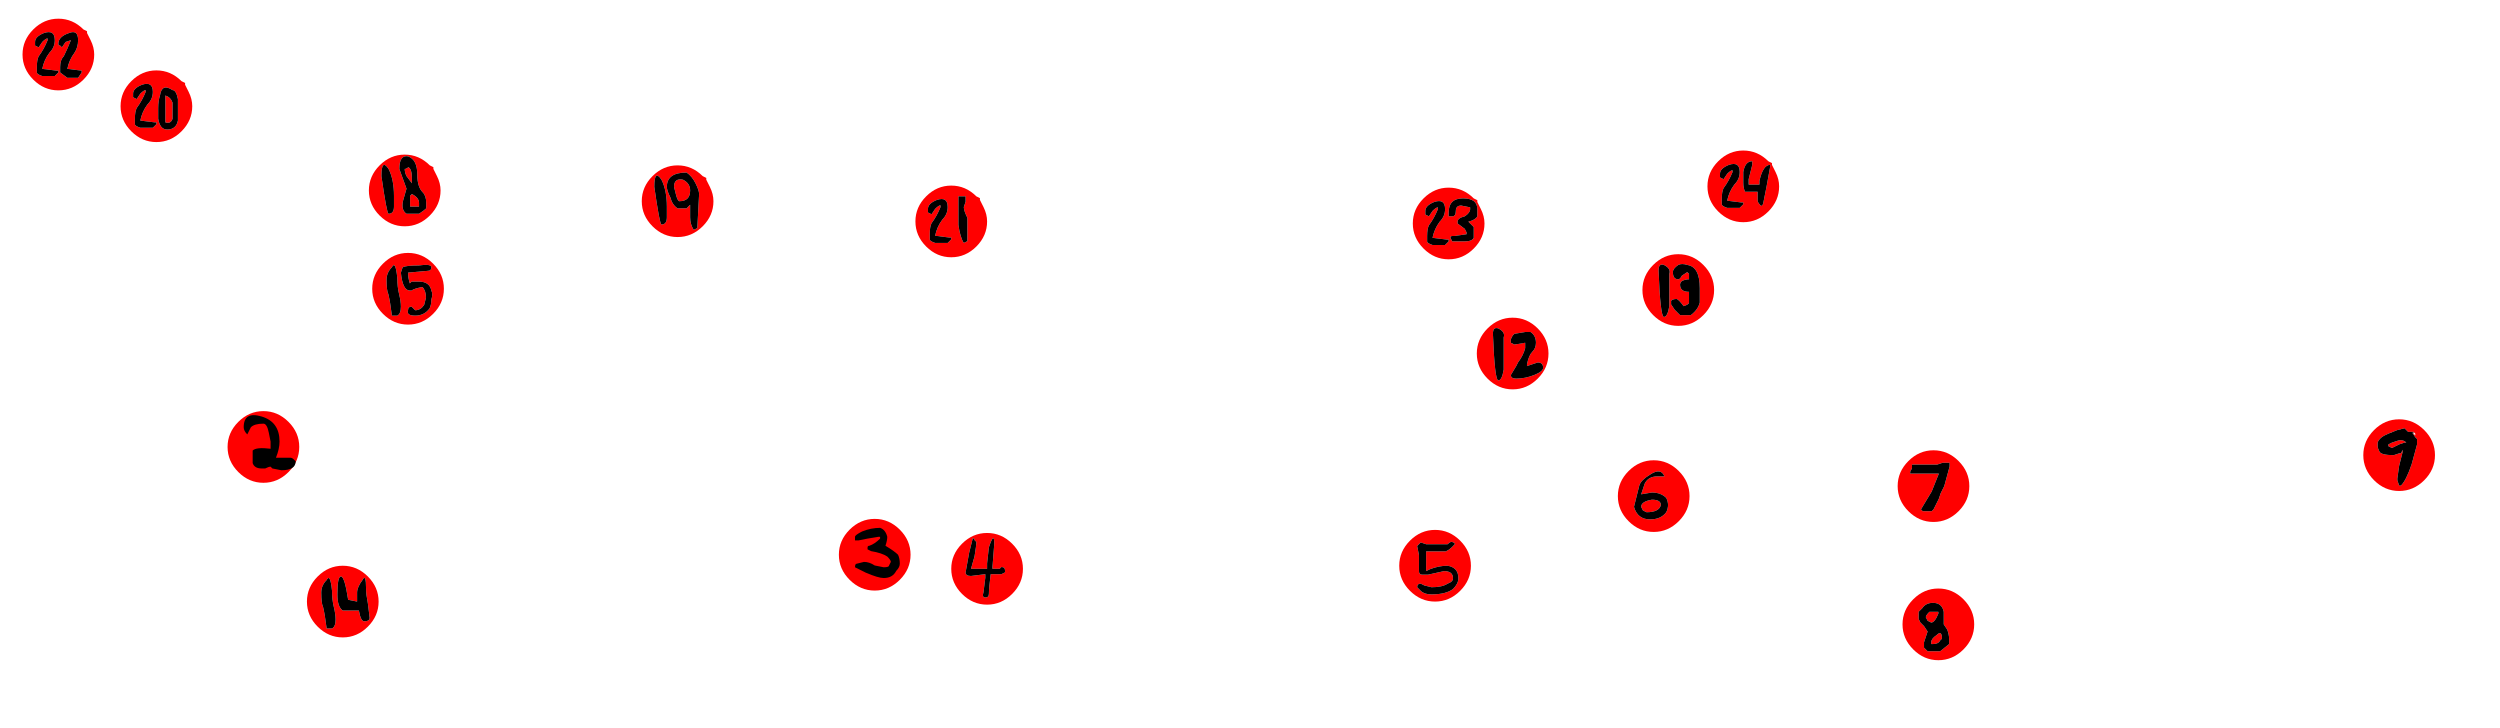 <?xml version="1.0" encoding="UTF-8" standalone="no"?>
<svg xmlns:ffdec="https://www.free-decompiler.com/flash" xmlns:xlink="http://www.w3.org/1999/xlink" ffdec:objectType="frame" height="142.15px" width="488.3px" xmlns="http://www.w3.org/2000/svg">
  <g transform="matrix(1.0, 0.0, 0.0, 1.0, -33.6, 104.0)">
    <use ffdec:characterId="61" height="14.0" id="am_Path24" transform="matrix(1.0, 0.0, 0.0, 1.0, 367.1, -74.6)" width="14.0" xlink:href="#sprite0"/>
    <use ffdec:characterId="63" height="14.0" id="am_Path23" transform="matrix(1.0, 0.0, 0.0, 1.0, 309.55, -67.35)" width="14.0" xlink:href="#sprite1"/>
    <use ffdec:characterId="65" height="14.0" id="am_Path22" transform="matrix(1.0, 0.0, 0.0, 1.0, 38.0, -100.35)" width="14.0" xlink:href="#sprite2"/>
    <use ffdec:characterId="67" height="14.0" id="am_Path21" transform="matrix(1.0, 0.0, 0.0, 1.0, 212.4, -67.75)" width="14.0" xlink:href="#sprite3"/>
    <use ffdec:characterId="69" height="14.0" id="am_Path20" transform="matrix(1.0, 0.0, 0.0, 1.0, 57.15, -90.25)" width="14.0" xlink:href="#sprite4"/>
    <use ffdec:characterId="71" height="14.0" id="am_Path19" transform="matrix(1.0, 0.0, 0.0, 1.0, 158.95, -71.7)" width="14.0" xlink:href="#sprite5"/>
    <use ffdec:characterId="73" height="14.0" id="am_Path18" transform="matrix(1.0, 0.0, 0.0, 1.0, 105.65, -73.8)" width="14.0" xlink:href="#sprite6"/>
    <use ffdec:characterId="79" height="14.0" id="am_Path15" transform="matrix(1.0, 0.0, 0.0, 1.0, 106.3, -54.6)" width="14.0" xlink:href="#sprite7"/>
    <use ffdec:characterId="81" height="14.0" id="am_Path14" transform="matrix(1.0, 0.0, 0.0, 1.0, 93.55, 6.5)" width="14.0" xlink:href="#sprite8"/>
    <use ffdec:characterId="83" height="14.0" id="am_Path13" transform="matrix(1.0, 0.0, 0.0, 1.0, 354.4, -54.35)" width="14.0" xlink:href="#sprite9"/>
    <use ffdec:characterId="85" height="14.0" id="am_Path12" transform="matrix(1.0, 0.0, 0.0, 1.0, 322.05, -41.95)" width="14.0" xlink:href="#sprite10"/>
    <use ffdec:characterId="91" height="14.0" id="am_Path9" transform="matrix(1.0, 0.0, 0.0, 1.0, 495.2, -22.1)" width="14.0" xlink:href="#sprite11"/>
    <use ffdec:characterId="93" height="14.0" id="am_Path8" transform="matrix(1.0, 0.0, 0.0, 1.0, 405.2, 10.95)" width="14.0" xlink:href="#sprite12"/>
    <use ffdec:characterId="95" height="14.0" id="am_Path7" transform="matrix(1.0, 0.0, 0.0, 1.0, 404.25, -16.05)" width="14.0" xlink:href="#sprite13"/>
    <use ffdec:characterId="97" height="14.0" id="am_Path6" transform="matrix(1.0, 0.0, 0.0, 1.0, 349.6, -14.1)" width="14.0" xlink:href="#sprite14"/>
    <use ffdec:characterId="99" height="14.0" id="am_Path5" transform="matrix(1.0, 0.0, 0.0, 1.0, 306.9, -0.5)" width="14.0" xlink:href="#sprite15"/>
    <use ffdec:characterId="101" height="14.0" id="am_Path4" transform="matrix(1.0, 0.0, 0.0, 1.0, 219.4, 0.1)" width="14.0" xlink:href="#sprite16"/>
    <use ffdec:characterId="103" height="14.0" id="am_Path3" transform="matrix(1.0, 0.0, 0.0, 1.0, 197.45, -2.65)" width="14.0" xlink:href="#sprite17"/>
    <use ffdec:characterId="105" height="14.0" id="am_Path2" transform="matrix(1.0, 0.0, 0.0, 1.0, 78.05, -23.7)" width="14.0" xlink:href="#sprite18"/>
  </g>
  <defs>
    <g id="sprite0" transform="matrix(1.0, 0.0, 0.0, 1.0, 7.0, 7.0)">
      <use ffdec:characterId="60" height="2.0" transform="matrix(7.0, 0.0, 0.0, 7.0, -7.0, -7.0)" width="2.0" xlink:href="#shape0"/>
    </g>
    <g id="shape0" transform="matrix(1.0, 0.0, 0.0, 1.0, 1.0, 1.0)">
      <path d="M0.45 -0.05 L0.15 -0.05 0.15 -0.2 0.25 -0.6 0.25 -0.7 Q0.05 -0.7 0.0 -0.4 L0.0 -0.1 Q0.0 0.05 0.05 0.15 L0.4 0.15 0.4 0.4 Q0.4 0.45 0.5 0.55 L0.55 0.5 0.65 0.0 0.75 -0.55 0.75 -0.6 Q0.55 -0.6 0.45 -0.15 L0.45 -0.05 M0.9 -0.4 Q1.0 -0.2 1.0 0.0 1.0 0.4 0.7 0.7 0.4 1.0 0.0 1.0 -0.4 1.0 -0.7 0.7 -1.0 0.4 -1.0 0.0 -1.0 -0.4 -0.7 -0.7 -0.4 -1.0 0.0 -1.0 0.4 -1.0 0.7 -0.7 L0.8 -0.65 0.8 -0.6 0.9 -0.4 M-0.65 -0.35 L-0.65 -0.25 -0.55 -0.2 -0.45 -0.35 Q-0.35 -0.45 -0.3 -0.45 L-0.3 -0.4 Q-0.4 -0.15 -0.55 0.05 -0.6 0.15 -0.6 0.35 L-0.6 0.5 Q-0.6 0.55 -0.45 0.6 L-0.1 0.6 0.0 0.5 0.0 0.45 -0.05 0.45 -0.45 0.4 Q-0.4 0.15 -0.25 -0.05 -0.1 -0.2 -0.1 -0.4 -0.1 -0.7 -0.4 -0.6 -0.65 -0.5 -0.65 -0.35" fill="#ff0000" fill-rule="evenodd" stroke="none"/>
      <path d="M0.45 -0.05 L0.45 -0.15 Q0.55 -0.6 0.75 -0.6 L0.75 -0.55 0.65 0.0 0.55 0.5 0.5 0.55 Q0.4 0.45 0.4 0.4 L0.4 0.15 0.05 0.15 Q0.0 0.05 0.0 -0.1 L0.0 -0.4 Q0.05 -0.7 0.25 -0.7 L0.25 -0.6 0.15 -0.2 0.15 -0.05 0.45 -0.05 M-0.65 -0.35 Q-0.65 -0.5 -0.4 -0.6 -0.1 -0.7 -0.1 -0.4 -0.1 -0.2 -0.25 -0.05 -0.4 0.15 -0.45 0.4 L-0.05 0.45 0.0 0.45 0.0 0.5 -0.1 0.6 -0.45 0.6 Q-0.6 0.55 -0.6 0.5 L-0.6 0.35 Q-0.6 0.15 -0.55 0.05 -0.4 -0.15 -0.3 -0.4 L-0.3 -0.45 Q-0.35 -0.45 -0.45 -0.35 L-0.55 -0.2 -0.65 -0.25 -0.65 -0.35" fill="#000000" fill-rule="evenodd" stroke="none"/>
    </g>
    <g id="sprite1" transform="matrix(1.0, 0.0, 0.0, 1.0, 7.0, 7.0)">
      <use ffdec:characterId="62" height="2.0" transform="matrix(7.0, 0.0, 0.0, 7.0, -7.0, -7.0)" width="2.0" xlink:href="#shape1"/>
    </g>
    <g id="shape1" transform="matrix(1.0, 0.0, 0.0, 1.0, 1.0, 1.0)">
      <path d="M0.0 -0.2 L0.1 -0.2 Q0.2 -0.2 0.2 -0.35 0.2 -0.5 0.35 -0.5 L0.6 -0.45 0.6 -0.4 Q0.6 -0.3 0.45 -0.2 0.25 -0.15 0.25 -0.05 L0.25 0.0 0.45 0.15 0.5 0.25 0.5 0.3 0.15 0.35 0.1 0.35 Q0.05 0.35 0.05 0.4 L0.1 0.5 0.45 0.5 Q0.65 0.5 0.7 0.4 L0.7 0.1 0.55 -0.05 Q0.75 -0.1 0.8 -0.2 L0.8 -0.4 Q0.8 -0.7 0.4 -0.7 0.0 -0.7 0.0 -0.3 L0.0 -0.2 M0.9 -0.4 Q1.0 -0.2 1.0 0.0 1.0 0.4 0.7 0.7 0.4 1.0 0.0 1.0 -0.4 1.0 -0.7 0.7 -1.0 0.4 -1.0 0.0 -1.0 -0.4 -0.7 -0.7 -0.4 -1.0 0.0 -1.0 0.4 -1.0 0.7 -0.7 L0.8 -0.65 0.8 -0.6 0.9 -0.4 M-0.25 -0.05 Q-0.1 -0.2 -0.1 -0.4 -0.1 -0.7 -0.4 -0.6 -0.65 -0.5 -0.65 -0.35 L-0.65 -0.25 -0.55 -0.2 -0.45 -0.35 Q-0.35 -0.45 -0.3 -0.45 L-0.3 -0.4 Q-0.4 -0.15 -0.55 0.05 -0.6 0.15 -0.6 0.35 L-0.6 0.5 Q-0.6 0.55 -0.45 0.6 L-0.1 0.6 0.0 0.5 0.0 0.45 -0.05 0.45 -0.45 0.4 Q-0.4 0.15 -0.25 -0.05" fill="#ff0000" fill-rule="evenodd" stroke="none"/>
      <path d="M0.0 -0.2 L0.0 -0.3 Q0.0 -0.7 0.4 -0.7 0.8 -0.7 0.8 -0.4 L0.8 -0.2 Q0.75 -0.1 0.55 -0.05 L0.7 0.1 0.7 0.4 Q0.65 0.5 0.45 0.5 L0.1 0.5 0.05 0.4 Q0.05 0.35 0.1 0.35 L0.15 0.35 0.5 0.3 0.5 0.25 0.45 0.15 0.25 0.0 0.25 -0.05 Q0.25 -0.15 0.45 -0.2 0.6 -0.3 0.6 -0.4 L0.6 -0.45 0.35 -0.5 Q0.2 -0.5 0.2 -0.35 0.2 -0.2 0.1 -0.2 L0.0 -0.2 M-0.25 -0.05 Q-0.4 0.15 -0.45 0.4 L-0.05 0.45 0.0 0.45 0.0 0.5 -0.1 0.6 -0.45 0.6 Q-0.6 0.55 -0.6 0.5 L-0.6 0.35 Q-0.6 0.15 -0.55 0.05 -0.4 -0.15 -0.3 -0.4 L-0.3 -0.45 Q-0.35 -0.45 -0.45 -0.35 L-0.55 -0.2 -0.65 -0.25 -0.65 -0.35 Q-0.65 -0.5 -0.4 -0.6 -0.1 -0.7 -0.1 -0.4 -0.1 -0.2 -0.25 -0.05" fill="#000000" fill-rule="evenodd" stroke="none"/>
    </g>
    <g id="sprite2" transform="matrix(1.0, 0.0, 0.0, 1.0, 7.0, 7.0)">
      <use ffdec:characterId="64" height="2.0" transform="matrix(7.0, 0.0, 0.0, 7.0, -7.0, -7.0)" width="2.0" xlink:href="#shape2"/>
    </g>
    <g id="shape2" transform="matrix(1.0, 0.0, 0.0, 1.0, 1.0, 1.0)">
      <path d="M0.2 -0.35 L0.35 -0.4 Q0.25 -0.15 0.15 0.05 0.05 0.15 0.05 0.35 L0.05 0.5 0.25 0.65 0.55 0.65 0.65 0.5 0.65 0.45 0.25 0.4 Q0.3 0.15 0.45 -0.05 0.55 -0.2 0.55 -0.4 0.55 -0.7 0.3 -0.6 0.0 -0.5 0.0 -0.3 0.0 -0.25 0.05 -0.25 L0.1 -0.2 0.2 -0.35 M0.9 -0.4 Q1.0 -0.2 1.0 0.0 1.0 0.4 0.7 0.7 0.4 1.0 0.0 1.0 -0.4 1.0 -0.7 0.7 -1.0 0.4 -1.0 0.0 -1.0 -0.4 -0.7 -0.7 -0.4 -1.0 0.0 -1.0 0.4 -1.0 0.7 -0.7 L0.8 -0.65 0.8 -0.6 0.9 -0.4 M-0.25 -0.05 Q-0.1 -0.2 -0.1 -0.4 -0.1 -0.7 -0.4 -0.6 -0.65 -0.5 -0.65 -0.35 L-0.65 -0.25 -0.55 -0.2 -0.45 -0.35 Q-0.35 -0.45 -0.3 -0.45 L-0.3 -0.4 Q-0.4 -0.15 -0.55 0.05 -0.6 0.15 -0.6 0.35 L-0.6 0.5 Q-0.6 0.55 -0.45 0.6 L-0.1 0.6 0.0 0.5 0.0 0.45 -0.05 0.45 -0.45 0.4 Q-0.4 0.15 -0.25 -0.05" fill="#ff0000" fill-rule="evenodd" stroke="none"/>
      <path d="M0.2 -0.35 L0.1 -0.2 0.05 -0.25 Q0.0 -0.25 0.0 -0.3 0.0 -0.5 0.3 -0.6 0.55 -0.7 0.55 -0.4 0.55 -0.2 0.45 -0.05 0.3 0.15 0.25 0.4 L0.65 0.45 0.65 0.5 0.55 0.65 0.25 0.65 0.05 0.5 0.05 0.35 Q0.05 0.15 0.15 0.05 0.25 -0.15 0.35 -0.4 L0.2 -0.35 M-0.25 -0.05 Q-0.4 0.15 -0.45 0.4 L-0.05 0.45 0.0 0.45 0.0 0.5 -0.1 0.6 -0.45 0.6 Q-0.6 0.55 -0.6 0.5 L-0.6 0.35 Q-0.6 0.15 -0.55 0.05 -0.4 -0.15 -0.3 -0.4 L-0.3 -0.45 Q-0.35 -0.45 -0.45 -0.35 L-0.55 -0.2 -0.65 -0.25 -0.65 -0.35 Q-0.65 -0.5 -0.4 -0.6 -0.1 -0.7 -0.1 -0.4 -0.1 -0.2 -0.25 -0.05" fill="#000000" fill-rule="evenodd" stroke="none"/>
    </g>
    <g id="sprite3" transform="matrix(1.0, 0.0, 0.0, 1.0, 7.0, 7.0)">
      <use ffdec:characterId="66" height="2.0" transform="matrix(7.0, 0.0, 0.0, 7.0, -7.0, -7.0)" width="2.0" xlink:href="#shape3"/>
    </g>
    <g id="shape3" transform="matrix(1.0, 0.0, 0.0, 1.0, 1.0, 1.0)">
      <path d="M0.45 -0.1 Q0.35 -0.3 0.35 -0.4 L0.4 -0.55 0.4 -0.7 0.2 -0.7 0.2 0.1 Q0.25 0.45 0.35 0.6 L0.45 0.55 0.45 -0.1 M0.9 -0.4 Q1.0 -0.2 1.0 0.0 1.0 0.4 0.7 0.7 0.4 1.0 0.0 1.0 -0.4 1.0 -0.7 0.7 -1.0 0.4 -1.0 0.0 -1.0 -0.4 -0.7 -0.7 -0.4 -1.0 0.0 -1.0 0.4 -1.0 0.7 -0.7 L0.8 -0.65 0.8 -0.6 0.9 -0.4 M-0.25 -0.05 Q-0.1 -0.2 -0.1 -0.4 -0.1 -0.7 -0.4 -0.6 -0.65 -0.5 -0.65 -0.35 L-0.65 -0.25 -0.55 -0.2 -0.45 -0.35 Q-0.35 -0.45 -0.3 -0.45 L-0.3 -0.4 Q-0.4 -0.15 -0.55 0.05 -0.6 0.15 -0.6 0.35 L-0.6 0.5 Q-0.6 0.55 -0.45 0.6 L-0.1 0.6 0.0 0.5 0.0 0.45 -0.05 0.45 -0.45 0.4 Q-0.4 0.15 -0.25 -0.05" fill="#ff0000" fill-rule="evenodd" stroke="none"/>
      <path d="M0.45 -0.1 L0.45 0.55 0.35 0.6 Q0.25 0.45 0.2 0.1 L0.2 -0.7 0.4 -0.7 0.4 -0.55 0.35 -0.4 Q0.35 -0.3 0.45 -0.1 M-0.25 -0.05 Q-0.4 0.15 -0.45 0.4 L-0.05 0.45 0.0 0.45 0.0 0.5 -0.1 0.6 -0.45 0.6 Q-0.6 0.55 -0.6 0.5 L-0.6 0.35 Q-0.6 0.15 -0.55 0.05 -0.4 -0.15 -0.3 -0.4 L-0.3 -0.45 Q-0.35 -0.45 -0.45 -0.35 L-0.55 -0.2 -0.65 -0.25 -0.65 -0.35 Q-0.65 -0.5 -0.4 -0.6 -0.1 -0.7 -0.1 -0.4 -0.1 -0.2 -0.25 -0.05" fill="#000000" fill-rule="evenodd" stroke="none"/>
    </g>
    <g id="sprite4" transform="matrix(1.0, 0.0, 0.0, 1.0, 7.0, 7.0)">
      <use ffdec:characterId="68" height="2.0" transform="matrix(7.0, 0.0, 0.0, 7.0, -7.0, -7.0)" width="2.0" xlink:href="#shape4"/>
    </g>
    <g id="shape4" transform="matrix(1.0, 0.0, 0.0, 1.0, 1.0, 1.0)">
      <path d="M0.25 -0.3 Q0.4 -0.25 0.45 -0.1 L0.45 0.35 Q0.4 0.5 0.25 0.45 0.25 0.2 0.25 -0.3 M0.6 -0.2 Q0.55 -0.45 0.45 -0.45 0.15 -0.65 0.1 -0.3 0.05 -0.15 0.05 0.05 L0.05 0.35 Q0.1 0.65 0.3 0.65 0.55 0.65 0.6 0.4 L0.6 -0.2 M0.8 -0.6 L0.9 -0.4 Q1.0 -0.2 1.0 0.0 1.0 0.4 0.7 0.7 0.4 1.0 0.0 1.0 -0.4 1.0 -0.7 0.7 -1.0 0.4 -1.0 0.0 -1.0 -0.4 -0.7 -0.7 -0.4 -1.0 0.0 -1.0 0.4 -1.0 0.7 -0.7 L0.8 -0.65 0.8 -0.6 M-0.25 -0.05 Q-0.1 -0.2 -0.1 -0.4 -0.1 -0.7 -0.4 -0.6 -0.65 -0.5 -0.65 -0.35 L-0.65 -0.25 -0.55 -0.2 -0.45 -0.35 Q-0.35 -0.45 -0.3 -0.45 L-0.3 -0.4 Q-0.4 -0.15 -0.55 0.05 -0.6 0.15 -0.6 0.35 L-0.6 0.5 Q-0.6 0.55 -0.45 0.6 L-0.1 0.6 0.0 0.5 0.0 0.45 -0.05 0.45 -0.45 0.4 Q-0.4 0.15 -0.25 -0.05" fill="#ff0000" fill-rule="evenodd" stroke="none"/>
      <path d="M0.6 -0.2 L0.6 0.4 Q0.55 0.65 0.3 0.65 0.1 0.65 0.05 0.35 L0.05 0.05 Q0.05 -0.15 0.1 -0.3 0.15 -0.65 0.45 -0.45 0.55 -0.45 0.6 -0.2 M0.25 -0.3 Q0.25 0.2 0.25 0.45 0.4 0.5 0.45 0.35 L0.45 -0.1 Q0.4 -0.25 0.25 -0.3 M-0.25 -0.05 Q-0.4 0.15 -0.45 0.4 L-0.05 0.45 0.0 0.45 0.0 0.5 -0.1 0.6 -0.45 0.6 Q-0.6 0.55 -0.6 0.5 L-0.6 0.35 Q-0.6 0.15 -0.55 0.05 -0.4 -0.15 -0.3 -0.4 L-0.3 -0.45 Q-0.35 -0.45 -0.45 -0.35 L-0.55 -0.2 -0.65 -0.25 -0.65 -0.35 Q-0.65 -0.5 -0.4 -0.6 -0.1 -0.7 -0.1 -0.4 -0.1 -0.2 -0.25 -0.05" fill="#000000" fill-rule="evenodd" stroke="none"/>
    </g>
    <g id="sprite5" transform="matrix(1.0, 0.0, 0.0, 1.0, 7.0, 7.0)">
      <use ffdec:characterId="70" height="2.0" transform="matrix(7.0, 0.0, 0.0, 7.0, -7.0, -7.0)" width="2.0" xlink:href="#shape5"/>
    </g>
    <g id="shape5" transform="matrix(1.0, 0.0, 0.0, 1.0, 1.0, 1.0)">
      <path d="M0.15 -0.6 Q0.35 -0.5 0.35 -0.3 0.35 0.0 0.05 0.0 0.0 0.0 -0.05 -0.2 L-0.1 -0.4 Q-0.1 -0.65 0.15 -0.6 M0.5 -0.5 Q0.4 -0.7 0.25 -0.8 -0.3 -0.8 -0.3 -0.4 -0.3 -0.3 -0.2 -0.1 -0.15 0.1 0.0 0.2 L0.25 0.2 0.35 0.1 0.35 0.45 Q0.35 0.65 0.45 0.8 L0.55 0.75 0.6 -0.2 Q0.6 -0.3 0.5 -0.5 M0.8 -0.6 L0.9 -0.4 Q1.0 -0.2 1.0 0.0 1.0 0.4 0.7 0.7 0.4 1.0 0.0 1.0 -0.4 1.0 -0.7 0.7 -1.0 0.4 -1.0 0.0 -1.0 -0.4 -0.7 -0.7 -0.4 -1.0 0.0 -1.0 0.4 -1.0 0.7 -0.7 L0.8 -0.65 0.8 -0.6 M-0.45 -0.6 Q-0.65 -0.9 -0.65 -0.4 -0.5 0.65 -0.45 0.65 -0.3 0.65 -0.3 0.45 L-0.3 0.15 Q-0.3 -0.3 -0.45 -0.6" fill="#ff0000" fill-rule="evenodd" stroke="none"/>
      <path d="M0.5 -0.5 Q0.6 -0.3 0.6 -0.2 L0.55 0.75 0.45 0.8 Q0.35 0.65 0.35 0.45 L0.35 0.1 0.25 0.2 0.0 0.2 Q-0.15 0.1 -0.2 -0.1 -0.3 -0.3 -0.3 -0.4 -0.3 -0.8 0.25 -0.8 0.4 -0.7 0.5 -0.5 M0.15 -0.6 Q-0.1 -0.65 -0.1 -0.4 L-0.05 -0.2 Q0.0 0.0 0.05 0.0 0.35 0.0 0.35 -0.3 0.35 -0.5 0.15 -0.6 M-0.45 -0.6 Q-0.3 -0.3 -0.3 0.15 L-0.3 0.45 Q-0.3 0.65 -0.45 0.65 -0.5 0.65 -0.65 -0.4 -0.65 -0.9 -0.45 -0.6" fill="#000000" fill-rule="evenodd" stroke="none"/>
    </g>
    <g id="sprite6" transform="matrix(1.0, 0.0, 0.0, 1.0, 7.0, 7.0)">
      <use ffdec:characterId="72" height="2.0" transform="matrix(7.0, 0.0, 0.0, 7.0, -7.0, -7.0)" width="2.0" xlink:href="#shape6"/>
    </g>
    <g id="shape6" transform="matrix(1.0, 0.0, 0.0, 1.0, 1.0, 1.0)">
      <path d="M0.2 -0.35 L0.2 -0.2 0.05 -0.4 Q0.0 -0.5 0.0 -0.6 0.05 -0.6 0.1 -0.65 0.2 -0.6 0.2 -0.35 M0.9 -0.4 Q1.0 -0.2 1.0 0.0 1.0 0.4 0.7 0.7 0.4 1.0 0.0 1.0 -0.4 1.0 -0.7 0.7 -1.0 0.4 -1.0 0.0 -1.0 -0.4 -0.7 -0.7 -0.4 -1.0 0.0 -1.0 0.4 -1.0 0.7 -0.7 L0.8 -0.65 0.8 -0.6 0.9 -0.4 M-0.45 -0.6 Q-0.65 -0.9 -0.65 -0.4 -0.5 0.65 -0.45 0.65 -0.3 0.65 -0.3 0.45 L-0.3 0.15 Q-0.3 -0.3 -0.45 -0.6 M0.15 0.15 L0.2 0.1 Q0.4 0.2 0.4 0.35 L0.4 0.45 0.15 0.45 0.15 0.15 M0.35 -0.45 Q0.35 -0.85 0.1 -0.95 -0.15 -1.0 -0.15 -0.6 L0.05 -0.05 -0.05 0.3 Q-0.1 0.55 0.05 0.65 L0.4 0.65 Q0.55 0.55 0.6 0.5 L0.6 0.35 Q0.6 0.15 0.5 0.05 0.35 -0.1 0.35 -0.45" fill="#ff0000" fill-rule="evenodd" stroke="none"/>
      <path d="M0.2 -0.35 Q0.2 -0.6 0.1 -0.65 0.05 -0.6 0.0 -0.6 0.0 -0.5 0.05 -0.4 L0.2 -0.2 0.2 -0.35 M0.35 -0.45 Q0.35 -0.1 0.5 0.05 0.6 0.15 0.6 0.35 L0.6 0.5 Q0.55 0.55 0.4 0.65 L0.05 0.65 Q-0.1 0.55 -0.05 0.3 L0.05 -0.05 -0.15 -0.6 Q-0.15 -1.0 0.1 -0.95 0.35 -0.85 0.35 -0.45 M0.15 0.15 L0.15 0.45 0.4 0.45 0.4 0.35 Q0.4 0.2 0.2 0.1 L0.15 0.15 M-0.45 -0.6 Q-0.3 -0.3 -0.3 0.15 L-0.3 0.45 Q-0.3 0.65 -0.45 0.65 -0.5 0.65 -0.65 -0.4 -0.65 -0.9 -0.45 -0.6" fill="#000000" fill-rule="evenodd" stroke="none"/>
    </g>
    <g id="sprite7" transform="matrix(1.0, 0.0, 0.0, 1.0, 7.0, 7.0)">
      <use ffdec:characterId="78" height="2.0" transform="matrix(7.0, 0.0, 0.0, 7.0, -7.0, -7.0)" width="2.0" xlink:href="#shape7"/>
    </g>
    <g id="shape7" transform="matrix(1.0, 0.0, 0.0, 1.0, 1.0, 1.0)">
      <path d="M0.55 -0.5 Q0.65 -0.5 0.65 -0.6 0.65 -0.7 0.3 -0.65 -0.05 -0.65 -0.15 -0.6 L-0.2 -0.45 Q-0.15 0.05 0.05 0.05 L0.1 0.05 Q0.15 0.0 0.4 -0.05 0.5 0.05 0.5 0.25 L0.45 0.45 Q0.35 0.6 0.2 0.6 L0.1 0.5 Q0.0 0.5 0.0 0.6 -0.05 0.75 0.2 0.75 0.45 0.75 0.6 0.55 0.65 0.45 0.65 0.3 0.7 0.15 0.65 0.05 0.6 -0.2 0.3 -0.2 L0.1 -0.2 0.05 -0.15 Q0.0 -0.3 0.0 -0.45 L0.55 -0.5 M0.7 -0.7 Q1.0 -0.4 1.0 0.0 1.0 0.4 0.7 0.7 0.4 1.0 0.0 1.0 -0.4 1.0 -0.7 0.7 -1.0 0.4 -1.0 0.0 -1.0 -0.4 -0.7 -0.7 -0.4 -1.0 0.0 -1.0 0.4 -1.0 0.7 -0.7 M-0.45 -0.6 Q-0.6 -0.45 -0.6 -0.25 -0.6 0.05 -0.55 0.15 -0.5 0.35 -0.45 0.75 L-0.3 0.75 Q-0.2 0.7 -0.2 0.5 -0.2 0.35 -0.25 0.15 -0.3 -0.05 -0.3 -0.3 -0.35 -0.8 -0.45 -0.6" fill="#ff0000" fill-rule="evenodd" stroke="none"/>
      <path d="M0.55 -0.5 L0.0 -0.45 Q0.0 -0.3 0.05 -0.15 L0.1 -0.2 0.3 -0.2 Q0.6 -0.2 0.65 0.05 0.7 0.15 0.65 0.3 0.65 0.45 0.6 0.55 0.45 0.75 0.2 0.75 -0.05 0.75 0.0 0.6 0.0 0.5 0.1 0.5 L0.2 0.6 Q0.35 0.6 0.45 0.45 L0.5 0.25 Q0.5 0.05 0.4 -0.05 0.15 0.0 0.1 0.05 L0.05 0.05 Q-0.15 0.05 -0.2 -0.45 L-0.15 -0.6 Q-0.05 -0.65 0.3 -0.65 0.65 -0.7 0.65 -0.6 0.65 -0.5 0.55 -0.5 M-0.45 -0.6 Q-0.35 -0.8 -0.3 -0.3 -0.3 -0.05 -0.25 0.15 -0.2 0.35 -0.2 0.5 -0.2 0.7 -0.3 0.75 L-0.45 0.75 Q-0.5 0.35 -0.55 0.15 -0.6 0.05 -0.6 -0.25 -0.6 -0.45 -0.45 -0.6" fill="#000000" fill-rule="evenodd" stroke="none"/>
    </g>
    <g id="sprite8" transform="matrix(1.0, 0.0, 0.0, 1.0, 7.0, 7.0)">
      <use ffdec:characterId="80" height="2.0" transform="matrix(7.0, 0.0, 0.0, 7.0, -7.0, -7.0)" width="2.0" xlink:href="#shape8"/>
    </g>
    <g id="shape8" transform="matrix(1.0, 0.0, 0.0, 1.0, 1.0, 1.0)">
      <path d="M0.4 0.0 L0.15 -0.05 Q0.05 -0.7 -0.05 -0.7 -0.15 -0.7 -0.15 -0.2 -0.15 0.15 0.0 0.25 L0.45 0.25 Q0.5 0.55 0.6 0.55 0.75 0.55 0.75 0.45 L0.7 0.05 Q0.65 -0.2 0.65 -0.35 0.65 -0.8 0.55 -0.6 0.4 -0.4 0.4 -0.25 L0.4 0.0 M0.7 -0.7 Q1.0 -0.4 1.0 0.0 1.0 0.4 0.7 0.7 0.4 1.0 0.0 1.0 -0.4 1.0 -0.7 0.7 -1.0 0.4 -1.0 0.0 -1.0 -0.4 -0.7 -0.7 -0.4 -1.0 0.0 -1.0 0.4 -1.0 0.7 -0.7 M-0.45 -0.6 Q-0.6 -0.45 -0.6 -0.25 -0.6 0.05 -0.55 0.15 -0.5 0.35 -0.45 0.75 L-0.3 0.75 Q-0.2 0.7 -0.2 0.5 -0.2 0.35 -0.25 0.15 -0.3 -0.05 -0.3 -0.3 -0.35 -0.8 -0.45 -0.6" fill="#ff0000" fill-rule="evenodd" stroke="none"/>
      <path d="M0.4 0.0 L0.4 -0.25 Q0.4 -0.4 0.55 -0.6 0.65 -0.8 0.65 -0.35 0.65 -0.2 0.7 0.05 L0.75 0.45 Q0.75 0.55 0.6 0.55 0.5 0.55 0.45 0.25 L0.0 0.25 Q-0.15 0.15 -0.15 -0.2 -0.15 -0.7 -0.05 -0.7 0.05 -0.7 0.15 -0.05 L0.4 0.0 M-0.45 -0.6 Q-0.35 -0.8 -0.3 -0.3 -0.3 -0.05 -0.25 0.15 -0.2 0.35 -0.2 0.5 -0.2 0.7 -0.3 0.75 L-0.45 0.75 Q-0.5 0.35 -0.55 0.15 -0.6 0.05 -0.6 -0.25 -0.6 -0.45 -0.45 -0.6" fill="#000000" fill-rule="evenodd" stroke="none"/>
    </g>
    <g id="sprite9" transform="matrix(1.0, 0.0, 0.0, 1.0, 7.0, 7.0)">
      <use ffdec:characterId="82" height="2.0" transform="matrix(7.0, 0.0, 0.0, 7.0, -7.0, -7.0)" width="2.0" xlink:href="#shape9"/>
    </g>
    <g id="shape9" transform="matrix(1.0, 0.0, 0.0, 1.0, 1.0, 1.0)">
      <path d="M0.1 -0.25 Q0.05 -0.2 0.05 -0.15 0.05 0.05 0.3 0.05 L0.3 0.35 Q0.3 0.4 0.15 0.45 0.0 0.25 -0.05 0.25 -0.15 0.25 -0.2 0.3 L-0.2 0.4 -0.1 0.55 0.05 0.7 0.35 0.7 Q0.55 0.55 0.6 0.35 L0.6 -0.05 Q0.6 -0.65 0.25 -0.7 0.1 -0.75 0.0 -0.7 -0.15 -0.6 -0.15 -0.5 -0.15 -0.3 0.0 -0.3 0.05 -0.3 0.1 -0.4 L0.25 -0.5 0.3 -0.45 0.3 -0.3 Q0.2 -0.3 0.1 -0.25 M0.7 -0.7 Q1.0 -0.4 1.0 0.0 1.0 0.4 0.7 0.7 0.4 1.0 0.0 1.0 -0.4 1.0 -0.7 0.7 -1.0 0.4 -1.0 0.0 -1.0 -0.4 -0.7 -0.7 -0.4 -1.0 0.0 -1.0 0.4 -1.0 0.7 -0.7 M-0.4 -0.7 Q-0.55 -0.75 -0.55 -0.55 -0.5 0.75 -0.4 0.75 -0.3 0.75 -0.25 0.45 L-0.25 -0.45 Q-0.2 -0.6 -0.4 -0.7" fill="#ff0000" fill-rule="evenodd" stroke="none"/>
      <path d="M0.1 -0.25 Q0.2 -0.3 0.3 -0.3 L0.3 -0.45 0.25 -0.5 0.1 -0.4 Q0.05 -0.3 0.0 -0.3 -0.15 -0.3 -0.15 -0.5 -0.15 -0.6 0.0 -0.7 0.1 -0.75 0.25 -0.7 0.6 -0.65 0.6 -0.05 L0.6 0.35 Q0.55 0.55 0.35 0.7 L0.05 0.7 -0.1 0.55 -0.2 0.4 -0.2 0.3 Q-0.15 0.25 -0.05 0.25 0.0 0.25 0.15 0.45 0.3 0.4 0.3 0.35 L0.3 0.05 Q0.05 0.05 0.05 -0.15 0.05 -0.2 0.1 -0.25 M-0.4 -0.7 Q-0.2 -0.6 -0.25 -0.45 L-0.25 0.45 Q-0.3 0.75 -0.4 0.75 -0.5 0.75 -0.55 -0.55 -0.55 -0.75 -0.4 -0.7" fill="#000000" fill-rule="evenodd" stroke="none"/>
    </g>
    <g id="sprite10" transform="matrix(1.0, 0.0, 0.0, 1.0, 7.0, 7.0)">
      <use ffdec:characterId="84" height="2.0" transform="matrix(7.0, 0.0, 0.0, 7.0, -7.0, -7.0)" width="2.0" xlink:href="#shape10"/>
    </g>
    <g id="shape10" transform="matrix(1.0, 0.0, 0.0, 1.0, 1.0, 1.0)">
      <path d="M0.35 -0.6 L0.05 -0.55 0.0 -0.5 -0.05 -0.4 -0.05 -0.3 0.05 -0.25 0.35 -0.3 0.35 -0.15 Q0.3 0.05 0.15 0.25 L0.1 0.35 -0.05 0.6 Q-0.05 0.7 0.1 0.7 0.35 0.7 0.6 0.6 0.85 0.5 0.85 0.4 0.85 0.25 0.7 0.25 L0.4 0.35 0.4 0.3 Q0.45 0.05 0.55 -0.05 0.65 -0.15 0.65 -0.3 0.65 -0.5 0.5 -0.6 L0.35 -0.6 M0.7 -0.7 Q1.0 -0.4 1.0 0.0 1.0 0.4 0.7 0.7 0.4 1.0 0.0 1.0 -0.4 1.0 -0.7 0.7 -1.0 0.4 -1.0 0.0 -1.0 -0.4 -0.7 -0.7 -0.4 -1.0 0.0 -1.0 0.4 -1.0 0.7 -0.7 M-0.4 -0.7 Q-0.55 -0.75 -0.55 -0.55 -0.5 0.75 -0.4 0.75 -0.3 0.75 -0.25 0.45 L-0.25 -0.45 Q-0.2 -0.6 -0.4 -0.7" fill="#ff0000" fill-rule="evenodd" stroke="none"/>
      <path d="M0.35 -0.6 L0.5 -0.6 Q0.65 -0.5 0.65 -0.3 0.65 -0.15 0.55 -0.05 0.45 0.05 0.4 0.3 L0.4 0.35 0.7 0.25 Q0.85 0.25 0.85 0.4 0.85 0.5 0.6 0.6 0.35 0.7 0.1 0.7 -0.05 0.7 -0.05 0.6 L0.1 0.35 0.15 0.25 Q0.3 0.05 0.35 -0.15 L0.35 -0.3 0.05 -0.25 -0.05 -0.3 -0.05 -0.4 0.0 -0.5 0.05 -0.55 0.35 -0.6 M-0.4 -0.7 Q-0.2 -0.6 -0.25 -0.45 L-0.25 0.45 Q-0.3 0.75 -0.4 0.75 -0.5 0.75 -0.55 -0.55 -0.55 -0.75 -0.4 -0.7" fill="#000000" fill-rule="evenodd" stroke="none"/>
    </g>
    <g id="sprite11" transform="matrix(1.0, 0.0, 0.0, 1.0, 7.0, 7.0)">
      <use ffdec:characterId="90" height="2.0" transform="matrix(7.0, 0.0, 0.0, 7.0, -7.0, -7.0)" width="2.0" xlink:href="#shape11"/>
    </g>
    <g id="shape11" transform="matrix(1.0, 0.0, 0.0, 1.0, 1.0, 1.0)">
      <path d="M0.4 -0.65 L0.35 -0.65 0.4 -0.6 0.45 -0.55 0.45 -0.6 0.4 -0.65 M0.15 -0.35 L0.0 -0.3 -0.2 -0.2 -0.3 -0.25 -0.3 -0.3 -0.2 -0.35 -0.05 -0.4 Q0.1 -0.45 0.2 -0.35 L0.15 -0.35 M0.35 -0.65 L0.25 -0.65 0.15 -0.75 -0.05 -0.7 -0.3 -0.6 Q-0.55 -0.5 -0.6 -0.35 L-0.6 -0.25 Q-0.6 -0.2 -0.55 -0.1 -0.5 0.0 -0.15 0.0 L0.0 -0.05 0.05 -0.05 0.1 -0.15 0.1 -0.1 0.0 0.3 -0.05 0.65 -0.05 0.7 0.0 0.85 0.05 0.85 Q0.2 0.7 0.35 0.25 L0.5 -0.3 0.5 -0.45 0.45 -0.5 0.35 -0.65 M0.7 -0.7 Q1.0 -0.4 1.0 0.0 1.0 0.4 0.7 0.7 0.4 1.0 0.0 1.0 -0.4 1.0 -0.7 0.7 -1.0 0.4 -1.0 0.0 -1.0 -0.4 -0.7 -0.7 -0.4 -1.0 0.0 -1.0 0.4 -1.0 0.7 -0.7" fill="#ff0000" fill-rule="evenodd" stroke="none"/>
      <path d="M0.4 -0.6 L0.35 -0.65 0.4 -0.65 0.4 -0.6 M0.35 -0.65 L0.45 -0.5 0.5 -0.45 0.5 -0.3 0.35 0.25 Q0.2 0.7 0.05 0.85 L0.0 0.85 -0.05 0.7 -0.05 0.65 0.0 0.3 0.1 -0.1 0.1 -0.15 0.05 -0.05 0.0 -0.05 -0.15 0.0 Q-0.5 0.0 -0.55 -0.1 -0.6 -0.2 -0.6 -0.25 L-0.6 -0.35 Q-0.55 -0.5 -0.3 -0.6 L-0.05 -0.7 0.15 -0.75 0.25 -0.65 0.35 -0.65 M0.15 -0.35 L0.2 -0.35 Q0.1 -0.45 -0.05 -0.4 L-0.2 -0.35 -0.3 -0.3 -0.3 -0.25 -0.2 -0.2 0.0 -0.3 0.15 -0.35" fill="#000000" fill-rule="evenodd" stroke="none"/>
    </g>
    <g id="sprite12" transform="matrix(1.0, 0.0, 0.0, 1.0, 7.0, 7.0)">
      <use ffdec:characterId="92" height="2.0" transform="matrix(7.0, 0.0, 0.0, 7.0, -7.0, -7.0)" width="2.0" xlink:href="#shape12"/>
    </g>
    <g id="shape12" transform="matrix(1.0, 0.0, 0.0, 1.0, 1.0, 1.0)">
      <path d="M0.15 -0.3 L0.15 -0.35 Q0.1 -0.6 -0.15 -0.6 -0.35 -0.6 -0.45 -0.45 L-0.55 -0.35 -0.55 -0.15 -0.5 -0.05 -0.4 0.05 -0.3 0.2 -0.4 0.5 -0.4 0.65 -0.3 0.75 0.05 0.75 0.3 0.55 0.3 0.4 Q0.3 0.3 0.25 0.15 L0.15 0.0 0.15 -0.3 M0.7 -0.7 Q1.0 -0.4 1.0 0.0 1.0 0.4 0.7 0.7 0.4 1.0 0.0 1.0 -0.4 1.0 -0.7 0.7 -1.0 0.4 -1.0 0.0 -1.0 -0.4 -0.7 -0.7 -0.4 -1.0 0.0 -1.0 0.4 -1.0 0.7 -0.7 M0.1 0.4 L0.05 0.45 Q0.0 0.55 -0.15 0.55 L-0.2 0.55 -0.2 0.5 Q-0.2 0.4 -0.05 0.3 0.1 0.15 0.1 0.4 M-0.25 -0.35 L0.0 -0.35 0.0 -0.3 Q-0.1 -0.05 -0.2 -0.05 L-0.3 -0.1 -0.35 -0.2 Q-0.35 -0.25 -0.25 -0.35" fill="#ff0000" fill-rule="evenodd" stroke="none"/>
      <path d="M0.15 -0.3 L0.15 0.0 0.25 0.15 Q0.3 0.3 0.3 0.4 L0.3 0.55 0.05 0.75 -0.3 0.75 -0.4 0.65 -0.4 0.5 -0.3 0.2 -0.4 0.05 -0.5 -0.05 -0.55 -0.15 -0.55 -0.35 -0.45 -0.45 Q-0.35 -0.6 -0.15 -0.6 0.1 -0.6 0.15 -0.35 L0.15 -0.3 M0.1 0.4 Q0.1 0.15 -0.05 0.3 -0.2 0.4 -0.2 0.5 L-0.2 0.55 -0.15 0.55 Q0.0 0.55 0.05 0.45 L0.1 0.4 M0.0 -0.35 L-0.25 -0.35 Q-0.35 -0.25 -0.35 -0.2 L-0.3 -0.1 -0.2 -0.05 Q-0.1 -0.05 0.0 -0.3 L0.0 -0.35" fill="#000000" fill-rule="evenodd" stroke="none"/>
    </g>
    <g id="sprite13" transform="matrix(1.0, 0.0, 0.0, 1.0, 7.0, 7.0)">
      <use ffdec:characterId="94" height="2.0" transform="matrix(7.0, 0.0, 0.0, 7.0, -7.0, -7.0)" width="2.0" xlink:href="#shape13"/>
    </g>
    <g id="shape13" transform="matrix(1.0, 0.0, 0.0, 1.0, 1.0, 1.0)">
      <path d="M0.25 -0.65 L0.1 -0.6 -0.6 -0.6 -0.6 -0.5 -0.65 -0.4 -0.65 -0.35 0.15 -0.35 -0.05 0.15 -0.35 0.65 -0.3 0.7 -0.05 0.7 0.0 0.65 0.15 0.35 0.2 0.2 0.3 0.0 0.45 -0.55 0.45 -0.65 0.25 -0.65 M0.7 -0.7 Q1.0 -0.4 1.0 0.0 1.0 0.4 0.7 0.7 0.4 1.0 0.0 1.0 -0.4 1.0 -0.7 0.7 -1.0 0.4 -1.0 0.0 -1.0 -0.4 -0.7 -0.7 -0.4 -1.0 0.0 -1.0 0.4 -1.0 0.7 -0.7" fill="#ff0000" fill-rule="evenodd" stroke="none"/>
      <path d="M0.25 -0.65 L0.45 -0.65 0.45 -0.55 0.3 0.0 0.2 0.2 0.15 0.35 0.0 0.65 -0.05 0.7 -0.3 0.7 -0.35 0.65 -0.05 0.15 0.15 -0.35 -0.65 -0.35 -0.65 -0.4 -0.6 -0.5 -0.6 -0.6 0.1 -0.6 0.25 -0.65" fill="#000000" fill-rule="evenodd" stroke="none"/>
    </g>
    <g id="sprite14" transform="matrix(1.0, 0.0, 0.0, 1.0, 7.0, 7.0)">
      <use ffdec:characterId="96" height="2.0" transform="matrix(7.0, 0.0, 0.0, 7.0, -7.0, -7.0)" width="2.0" xlink:href="#shape14"/>
    </g>
    <g id="shape14" transform="matrix(1.0, 0.0, 0.0, 1.0, 1.0, 1.0)">
      <path d="M0.7 -0.7 Q1.0 -0.4 1.0 0.0 1.0 0.4 0.7 0.7 0.4 1.0 0.0 1.0 -0.4 1.0 -0.7 0.7 -1.0 0.4 -1.0 0.0 -1.0 -0.4 -0.7 -0.7 -0.4 -1.0 0.0 -1.0 0.4 -1.0 0.7 -0.7 M-0.35 0.3 Q-0.35 0.15 -0.05 0.1 0.2 0.1 0.2 0.25 0.15 0.45 -0.2 0.45 L-0.3 0.4 -0.35 0.3 M0.1 -0.55 L0.3 -0.55 Q0.2 -0.8 -0.1 -0.6 -0.35 -0.45 -0.4 -0.3 L-0.55 0.3 Q-0.45 0.65 -0.1 0.65 0.2 0.65 0.35 0.45 0.4 0.35 0.4 0.25 0.4 0.15 0.35 0.05 0.2 -0.1 -0.05 -0.1 L-0.35 -0.05 -0.25 -0.35 Q-0.15 -0.55 0.1 -0.55" fill="#ff0000" fill-rule="evenodd" stroke="none"/>
      <path d="M0.1 -0.55 Q-0.15 -0.55 -0.25 -0.35 L-0.35 -0.05 -0.05 -0.1 Q0.2 -0.1 0.35 0.05 0.4 0.15 0.4 0.25 0.4 0.35 0.35 0.45 0.2 0.65 -0.1 0.65 -0.45 0.65 -0.55 0.3 L-0.4 -0.3 Q-0.35 -0.45 -0.1 -0.6 0.2 -0.8 0.3 -0.55 L0.1 -0.55 M-0.35 0.3 L-0.3 0.4 -0.2 0.45 Q0.15 0.45 0.2 0.25 0.2 0.1 -0.05 0.1 -0.35 0.15 -0.35 0.3" fill="#000000" fill-rule="evenodd" stroke="none"/>
    </g>
    <g id="sprite15" transform="matrix(1.0, 0.0, 0.0, 1.0, 7.0, 7.0)">
      <use ffdec:characterId="98" height="2.0" transform="matrix(7.0, 0.0, 0.0, 7.0, -7.0, -7.0)" width="2.0" xlink:href="#shape15"/>
    </g>
    <g id="shape15" transform="matrix(1.0, 0.0, 0.0, 1.0, 1.0, 1.0)">
      <path d="M0.7 -0.7 Q1.0 -0.4 1.0 0.0 1.0 0.4 0.7 0.7 0.4 1.0 0.0 1.0 -0.4 1.0 -0.7 0.7 -1.0 0.4 -1.0 0.0 -1.0 -0.4 -0.7 -0.7 -0.4 -1.0 0.0 -1.0 0.4 -1.0 0.7 -0.7 M0.45 -0.5 L0.55 -0.6 Q0.55 -0.65 0.5 -0.65 0.45 -0.7 0.35 -0.6 L-0.25 -0.6 -0.4 -0.65 -0.5 -0.55 -0.45 -0.3 -0.45 0.15 Q-0.45 0.25 -0.35 0.25 L-0.2 0.25 0.25 0.15 Q0.5 0.15 0.5 0.35 0.5 0.45 0.35 0.5 0.2 0.6 -0.1 0.6 L-0.3 0.55 -0.4 0.5 Q-0.5 0.5 -0.5 0.6 L-0.4 0.7 Q-0.3 0.8 -0.1 0.8 0.3 0.8 0.5 0.65 0.65 0.5 0.65 0.35 0.65 0.05 0.35 0.0 0.1 0.0 -0.15 0.1 L-0.25 0.15 -0.25 -0.4 0.3 -0.4 Q0.4 -0.45 0.45 -0.5" fill="#ff0000" fill-rule="evenodd" stroke="none"/>
      <path d="M0.45 -0.5 Q0.4 -0.45 0.3 -0.4 L-0.25 -0.4 -0.25 0.15 -0.15 0.1 Q0.1 0.0 0.35 0.0 0.65 0.05 0.65 0.35 0.65 0.5 0.5 0.65 0.3 0.8 -0.1 0.8 -0.3 0.8 -0.4 0.7 L-0.5 0.6 Q-0.5 0.5 -0.4 0.5 L-0.3 0.55 -0.1 0.6 Q0.2 0.6 0.35 0.5 0.5 0.45 0.5 0.35 0.5 0.15 0.25 0.15 L-0.2 0.25 -0.35 0.25 Q-0.45 0.25 -0.45 0.15 L-0.45 -0.3 -0.5 -0.55 -0.4 -0.65 -0.25 -0.6 0.35 -0.6 Q0.45 -0.7 0.5 -0.65 0.55 -0.65 0.55 -0.6 L0.45 -0.5" fill="#000000" fill-rule="evenodd" stroke="none"/>
    </g>
    <g id="sprite16" transform="matrix(1.0, 0.0, 0.0, 1.0, 7.0, 7.0)">
      <use ffdec:characterId="100" height="2.0" transform="matrix(7.0, 0.0, 0.0, 7.0, -7.0, -7.0)" width="2.0" xlink:href="#shape16"/>
    </g>
    <g id="shape16" transform="matrix(1.0, 0.0, 0.0, 1.0, 1.0, 1.0)">
      <path d="M0.7 -0.7 Q1.0 -0.4 1.0 0.0 1.0 0.4 0.7 0.7 0.4 1.0 0.0 1.0 -0.4 1.0 -0.7 0.7 -1.0 0.4 -1.0 0.0 -1.0 -0.4 -0.7 -0.7 -0.4 -1.0 0.0 -1.0 0.4 -1.0 0.7 -0.7 M0.15 0.0 L0.15 -0.05 0.2 -0.7 Q0.2 -1.05 0.05 -0.6 L0.0 -0.15 0.0 0.0 -0.45 0.0 -0.35 -0.35 Q-0.3 -0.65 -0.3 -0.75 L-0.35 -0.8 Q-0.35 -0.85 -0.4 -0.85 L-0.5 -0.45 -0.6 0.1 Q-0.6 0.2 -0.45 0.2 L-0.05 0.15 -0.05 0.25 -0.1 0.65 Q-0.15 0.8 -0.05 0.8 0.05 0.8 0.05 0.7 0.05 0.55 0.1 0.15 L0.4 0.15 0.5 0.1 0.5 0.05 Q0.5 -0.05 0.4 -0.05 L0.35 0.0 0.15 0.0" fill="#ff0000" fill-rule="evenodd" stroke="none"/>
      <path d="M0.15 0.0 L0.35 0.0 0.4 -0.05 Q0.5 -0.05 0.5 0.05 L0.5 0.1 0.4 0.15 0.1 0.15 Q0.05 0.55 0.05 0.7 0.05 0.8 -0.05 0.8 -0.15 0.8 -0.1 0.65 L-0.05 0.25 -0.05 0.15 -0.45 0.2 Q-0.6 0.2 -0.6 0.1 L-0.5 -0.45 -0.4 -0.85 Q-0.35 -0.85 -0.35 -0.8 L-0.3 -0.75 Q-0.3 -0.65 -0.35 -0.35 L-0.45 0.0 0.0 0.0 0.0 -0.15 0.05 -0.6 Q0.2 -1.05 0.2 -0.7 L0.15 -0.05 0.15 0.0" fill="#000000" fill-rule="evenodd" stroke="none"/>
    </g>
    <g id="sprite17" transform="matrix(1.0, 0.0, 0.0, 1.0, 7.0, 7.0)">
      <use ffdec:characterId="102" height="2.0" transform="matrix(7.0, 0.0, 0.0, 7.0, -7.0, -7.0)" width="2.0" xlink:href="#shape17"/>
    </g>
    <g id="shape17" transform="matrix(1.0, 0.0, 0.0, 1.0, 1.0, 1.0)">
      <path d="M0.7 -0.7 Q1.0 -0.4 1.0 0.0 1.0 0.4 0.7 0.7 0.4 1.0 0.0 1.0 -0.4 1.0 -0.7 0.7 -1.0 0.4 -1.0 0.0 -1.0 -0.4 -0.7 -0.7 -0.4 -1.0 0.0 -1.0 0.4 -1.0 0.7 -0.7" fill="#ff0000" fill-rule="evenodd" stroke="none"/>
      <path d="M0.35 -0.5 Q0.35 -0.4 0.3 -0.25 0.55 -0.1 0.65 0.0 0.7 0.1 0.7 0.25 0.7 0.35 0.6 0.45 0.5 0.65 0.25 0.65 0.1 0.65 -0.25 0.5 L-0.55 0.35 Q-0.55 0.25 -0.5 0.25 L-0.3 0.2 Q-0.15 0.2 0.0 0.3 L0.25 0.35 Q0.4 0.35 0.4 0.3 L0.45 0.2 Q0.45 0.15 0.35 0.05 0.2 -0.05 -0.1 -0.1 L-0.2 -0.15 -0.2 -0.2 Q-0.2 -0.25 -0.15 -0.25 0.0 -0.3 0.15 -0.45 L0.15 -0.5 0.1 -0.5 -0.2 -0.45 -0.45 -0.4 -0.55 -0.4 -0.55 -0.5 Q-0.55 -0.55 -0.35 -0.65 -0.1 -0.75 0.15 -0.75 0.3 -0.7 0.35 -0.5" fill="#000000" fill-rule="evenodd" stroke="none"/>
    </g>
    <g id="sprite18" transform="matrix(1.0, 0.0, 0.0, 1.0, 7.0, 7.0)">
      <use ffdec:characterId="104" height="2.0" transform="matrix(7.0, 0.0, 0.0, 7.0, -7.0, -7.0)" width="2.0" xlink:href="#shape18"/>
    </g>
    <g id="shape18" transform="matrix(1.0, 0.0, 0.0, 1.0, 1.0, 1.0)">
      <path d="M0.7 -0.7 Q1.0 -0.4 1.0 0.0 1.0 0.4 0.7 0.7 0.4 1.0 0.0 1.0 -0.4 1.0 -0.7 0.7 -1.0 0.4 -1.0 0.0 -1.0 -0.4 -0.7 -0.7 -0.4 -1.0 0.0 -1.0 0.4 -1.0 0.7 -0.7" fill="#ff0000" fill-rule="evenodd" stroke="none"/>
      <path d="M0.15 -0.4 Q0.1 -0.65 0.0 -0.65 -0.25 -0.65 -0.35 -0.55 L-0.45 -0.35 Q-0.55 -0.45 -0.55 -0.55 -0.55 -1.0 -0.05 -0.85 0.45 -0.7 0.45 -0.15 0.45 0.05 0.35 0.3 L0.75 0.3 Q0.8 0.3 0.85 0.35 L0.9 0.4 Q0.9 0.65 0.5 0.65 L0.25 0.6 0.2 0.55 Q0.15 0.55 0.05 0.6 L-0.05 0.6 Q-0.25 0.6 -0.3 0.45 L-0.3 0.3 Q-0.3 0.15 -0.3 0.1 -0.2 0.0 0.2 0.05 L0.2 -0.15 0.15 -0.4" fill="#000000" fill-rule="evenodd" stroke="none"/>
    </g>
  </defs>
</svg>

